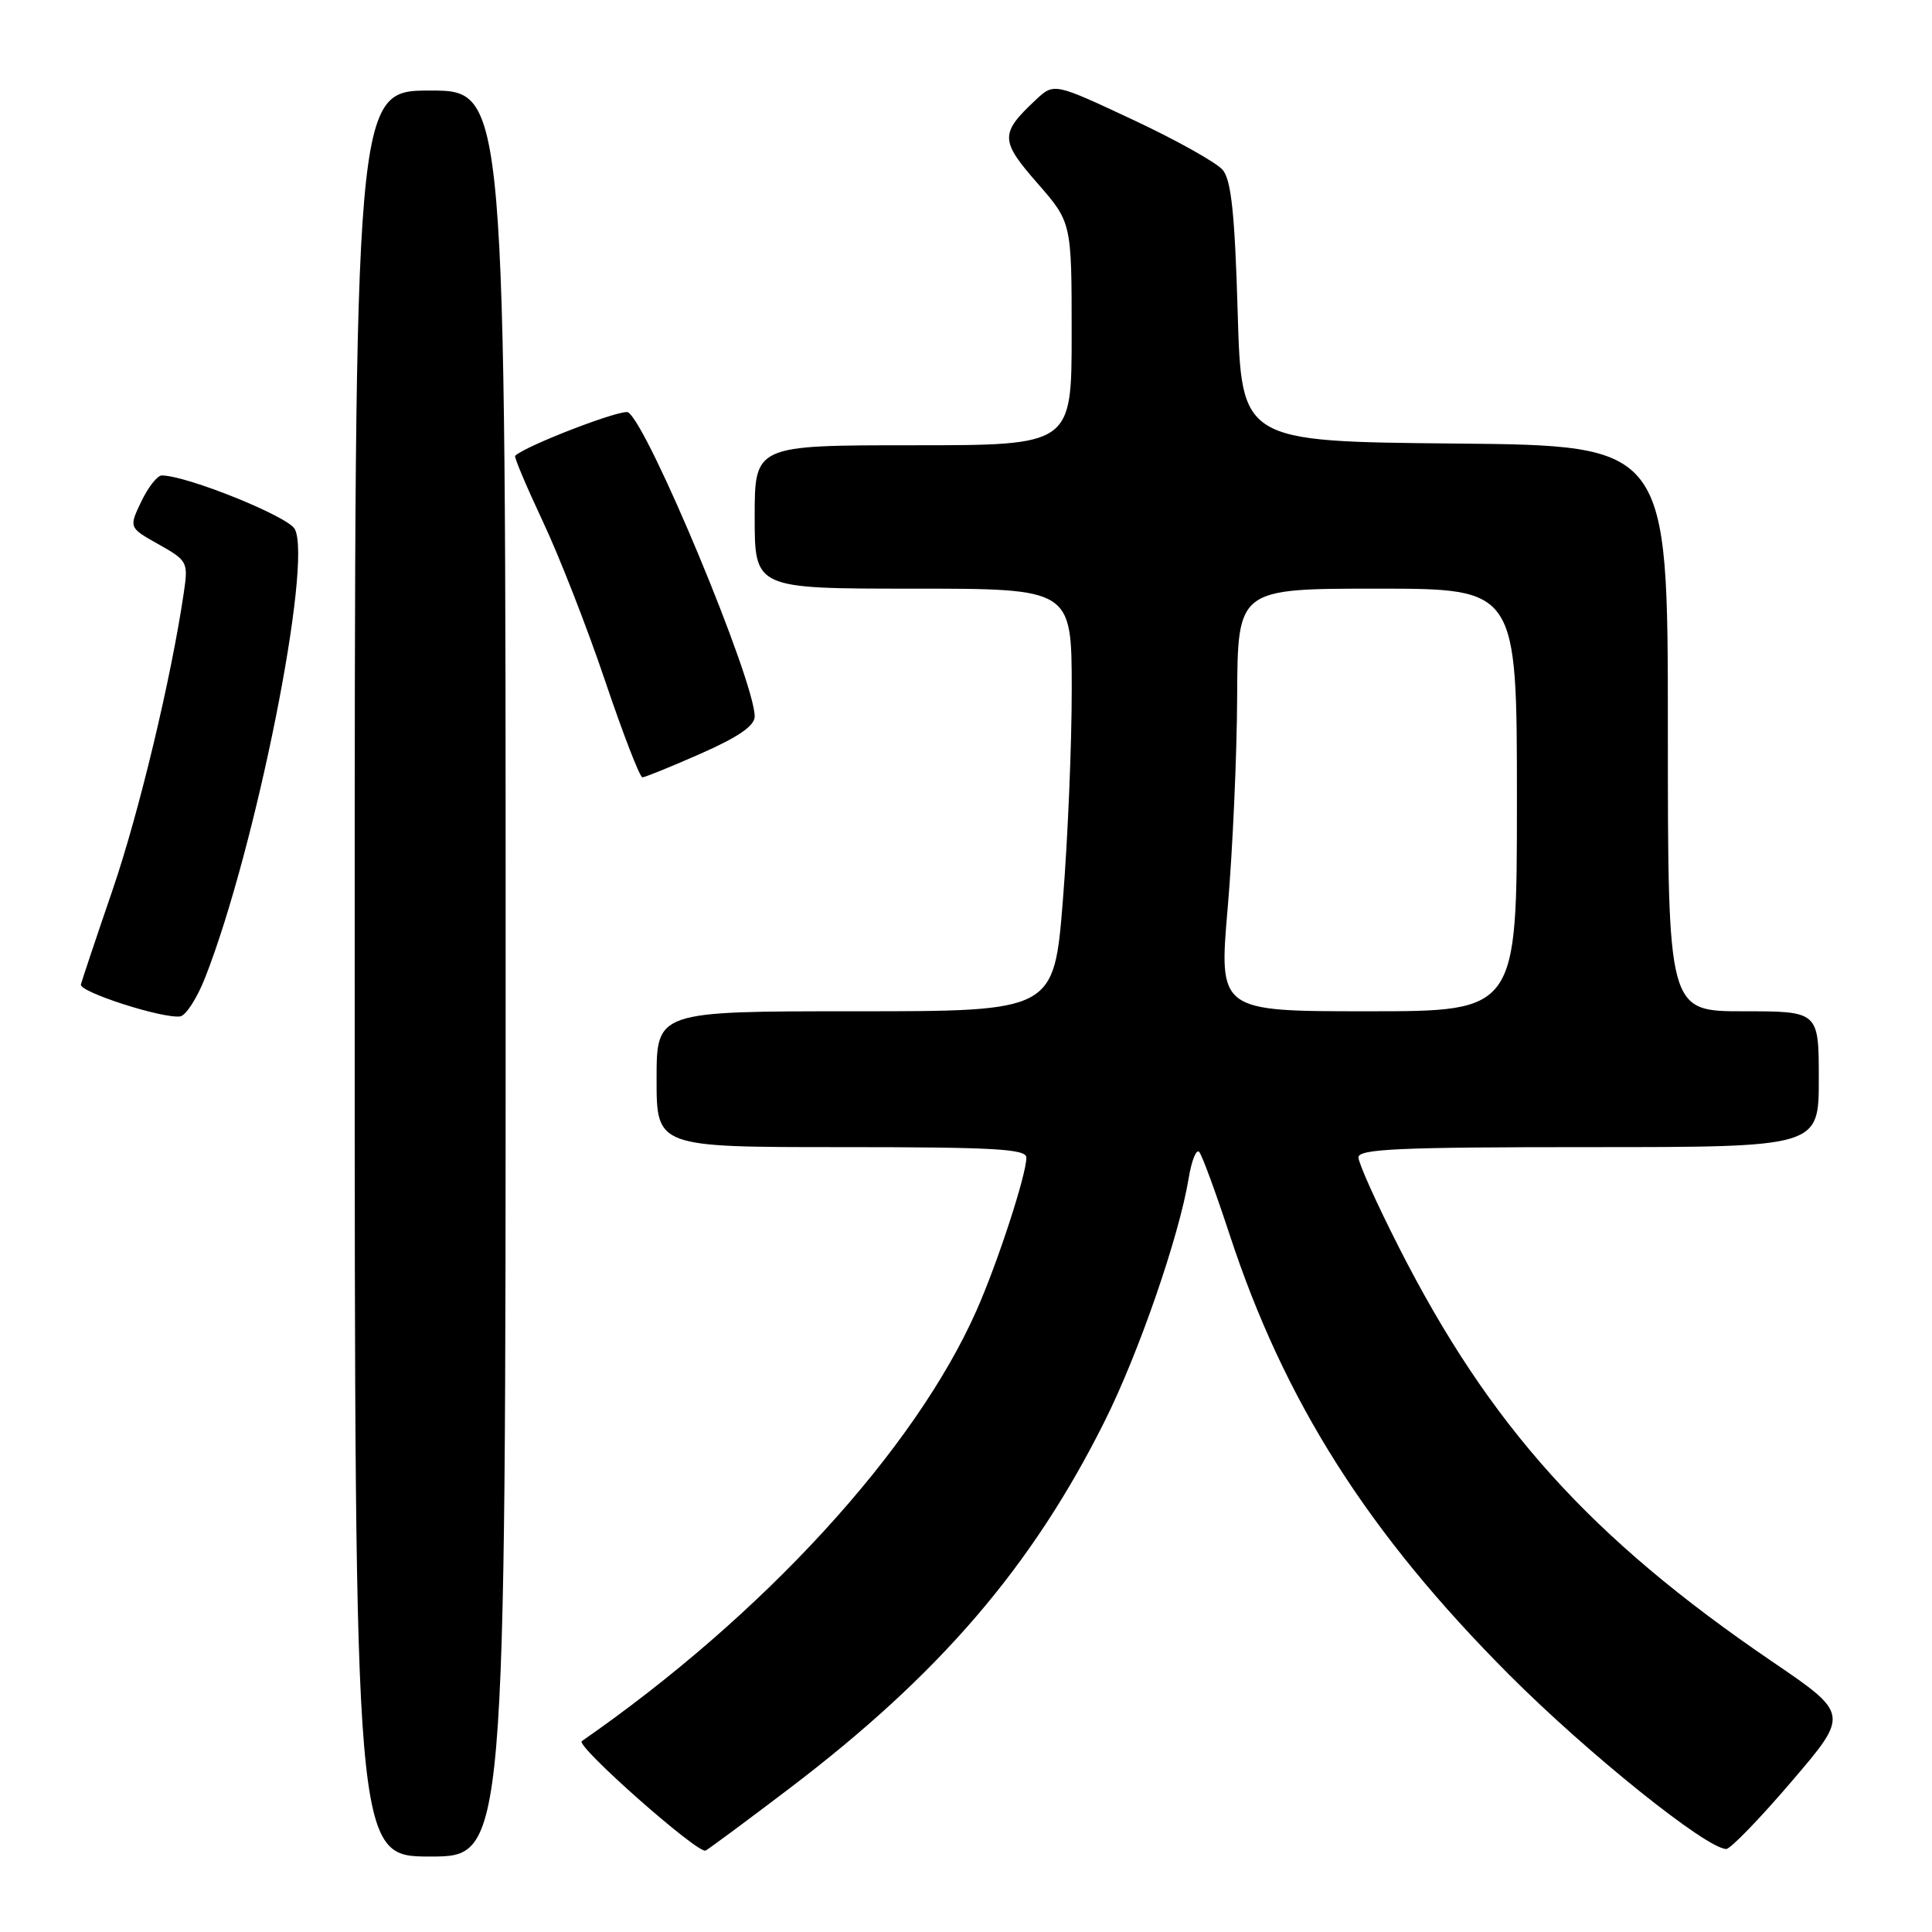 <?xml version="1.0" encoding="UTF-8" standalone="no"?>
<!DOCTYPE svg PUBLIC "-//W3C//DTD SVG 1.1//EN" "http://www.w3.org/Graphics/SVG/1.1/DTD/svg11.dtd" >
<svg xmlns="http://www.w3.org/2000/svg" xmlns:xlink="http://www.w3.org/1999/xlink" version="1.1" viewBox="0 0 256 256">
 <g >
 <path fill="currentColor"
d=" M 67.00 129.00 C 67.00 12.00 67.00 12.00 57.00 12.00 C 47.00 12.00 47.00 12.00 47.00 129.00 C 47.00 246.00 47.00 246.00 57.00 246.00 C 67.00 246.00 67.00 246.00 67.00 129.00 Z  M 104.48 237.07 C 124.46 221.91 136.74 207.61 146.38 188.31 C 150.91 179.24 156.24 163.81 157.50 156.15 C 157.89 153.76 158.53 152.19 158.91 152.65 C 159.30 153.12 161.09 158.00 162.90 163.50 C 170.18 185.72 181.26 203.16 200.02 221.96 C 210.42 232.38 226.15 245.00 228.74 245.00 C 229.29 245.00 233.19 240.98 237.39 236.06 C 245.04 227.12 245.04 227.12 234.77 220.13 C 210.71 203.74 197.39 188.95 185.36 165.27 C 182.41 159.47 180.00 154.11 180.00 153.36 C 180.00 152.24 185.45 152.00 210.50 152.00 C 241.00 152.00 241.00 152.00 241.00 143.00 C 241.00 134.00 241.00 134.00 231.00 134.00 C 221.00 134.00 221.00 134.00 221.00 96.52 C 221.00 59.03 221.00 59.03 192.75 58.77 C 164.50 58.50 164.50 58.50 164.00 41.40 C 163.62 28.36 163.15 23.88 162.02 22.52 C 161.21 21.55 155.85 18.55 150.10 15.86 C 139.66 10.97 139.66 10.97 137.24 13.24 C 132.49 17.68 132.50 18.61 137.45 24.26 C 142.00 29.47 142.00 29.47 142.00 44.23 C 142.00 59.00 142.00 59.00 121.00 59.00 C 100.00 59.00 100.00 59.00 100.00 68.50 C 100.00 78.00 100.00 78.00 121.00 78.00 C 142.00 78.00 142.00 78.00 142.01 91.25 C 142.02 98.54 141.49 111.14 140.84 119.25 C 139.66 134.00 139.66 134.00 113.33 134.00 C 87.00 134.00 87.00 134.00 87.00 143.00 C 87.00 152.00 87.00 152.00 111.50 152.00 C 131.79 152.00 136.00 152.24 136.00 153.39 C 136.00 155.65 132.20 167.30 129.40 173.63 C 121.23 192.11 101.15 214.02 77.09 230.71 C 76.22 231.31 92.55 245.75 93.50 245.21 C 94.05 244.90 98.99 241.24 104.48 237.07 Z  M 27.18 129.55 C 33.89 112.46 41.45 74.58 39.06 70.10 C 38.15 68.41 24.72 63.00 21.43 63.00 C 20.85 63.00 19.63 64.56 18.72 66.46 C 17.07 69.91 17.07 69.91 21.02 72.13 C 24.83 74.27 24.95 74.50 24.37 78.43 C 22.71 89.80 18.41 107.75 14.89 118.00 C 12.72 124.33 10.85 129.93 10.72 130.45 C 10.49 131.44 21.51 134.99 23.87 134.68 C 24.62 134.58 26.11 132.27 27.18 129.55 Z  M 92.87 99.85 C 97.84 97.66 100.00 96.17 100.00 94.93 C 100.00 90.21 85.88 56.28 83.23 54.64 C 82.42 54.14 69.58 59.08 68.26 60.40 C 68.10 60.56 69.76 64.47 71.93 69.10 C 74.11 73.72 77.83 83.24 80.19 90.25 C 82.56 97.26 84.78 103.00 85.12 103.00 C 85.46 103.00 88.95 101.58 92.87 99.85 Z  M 162.68 120.25 C 163.33 112.69 163.90 100.09 163.93 92.25 C 164.00 78.00 164.00 78.00 182.50 78.00 C 201.00 78.00 201.00 78.00 201.00 106.00 C 201.00 134.00 201.00 134.00 181.24 134.00 C 161.49 134.00 161.49 134.00 162.68 120.25 Z "/>
</g>
</svg>